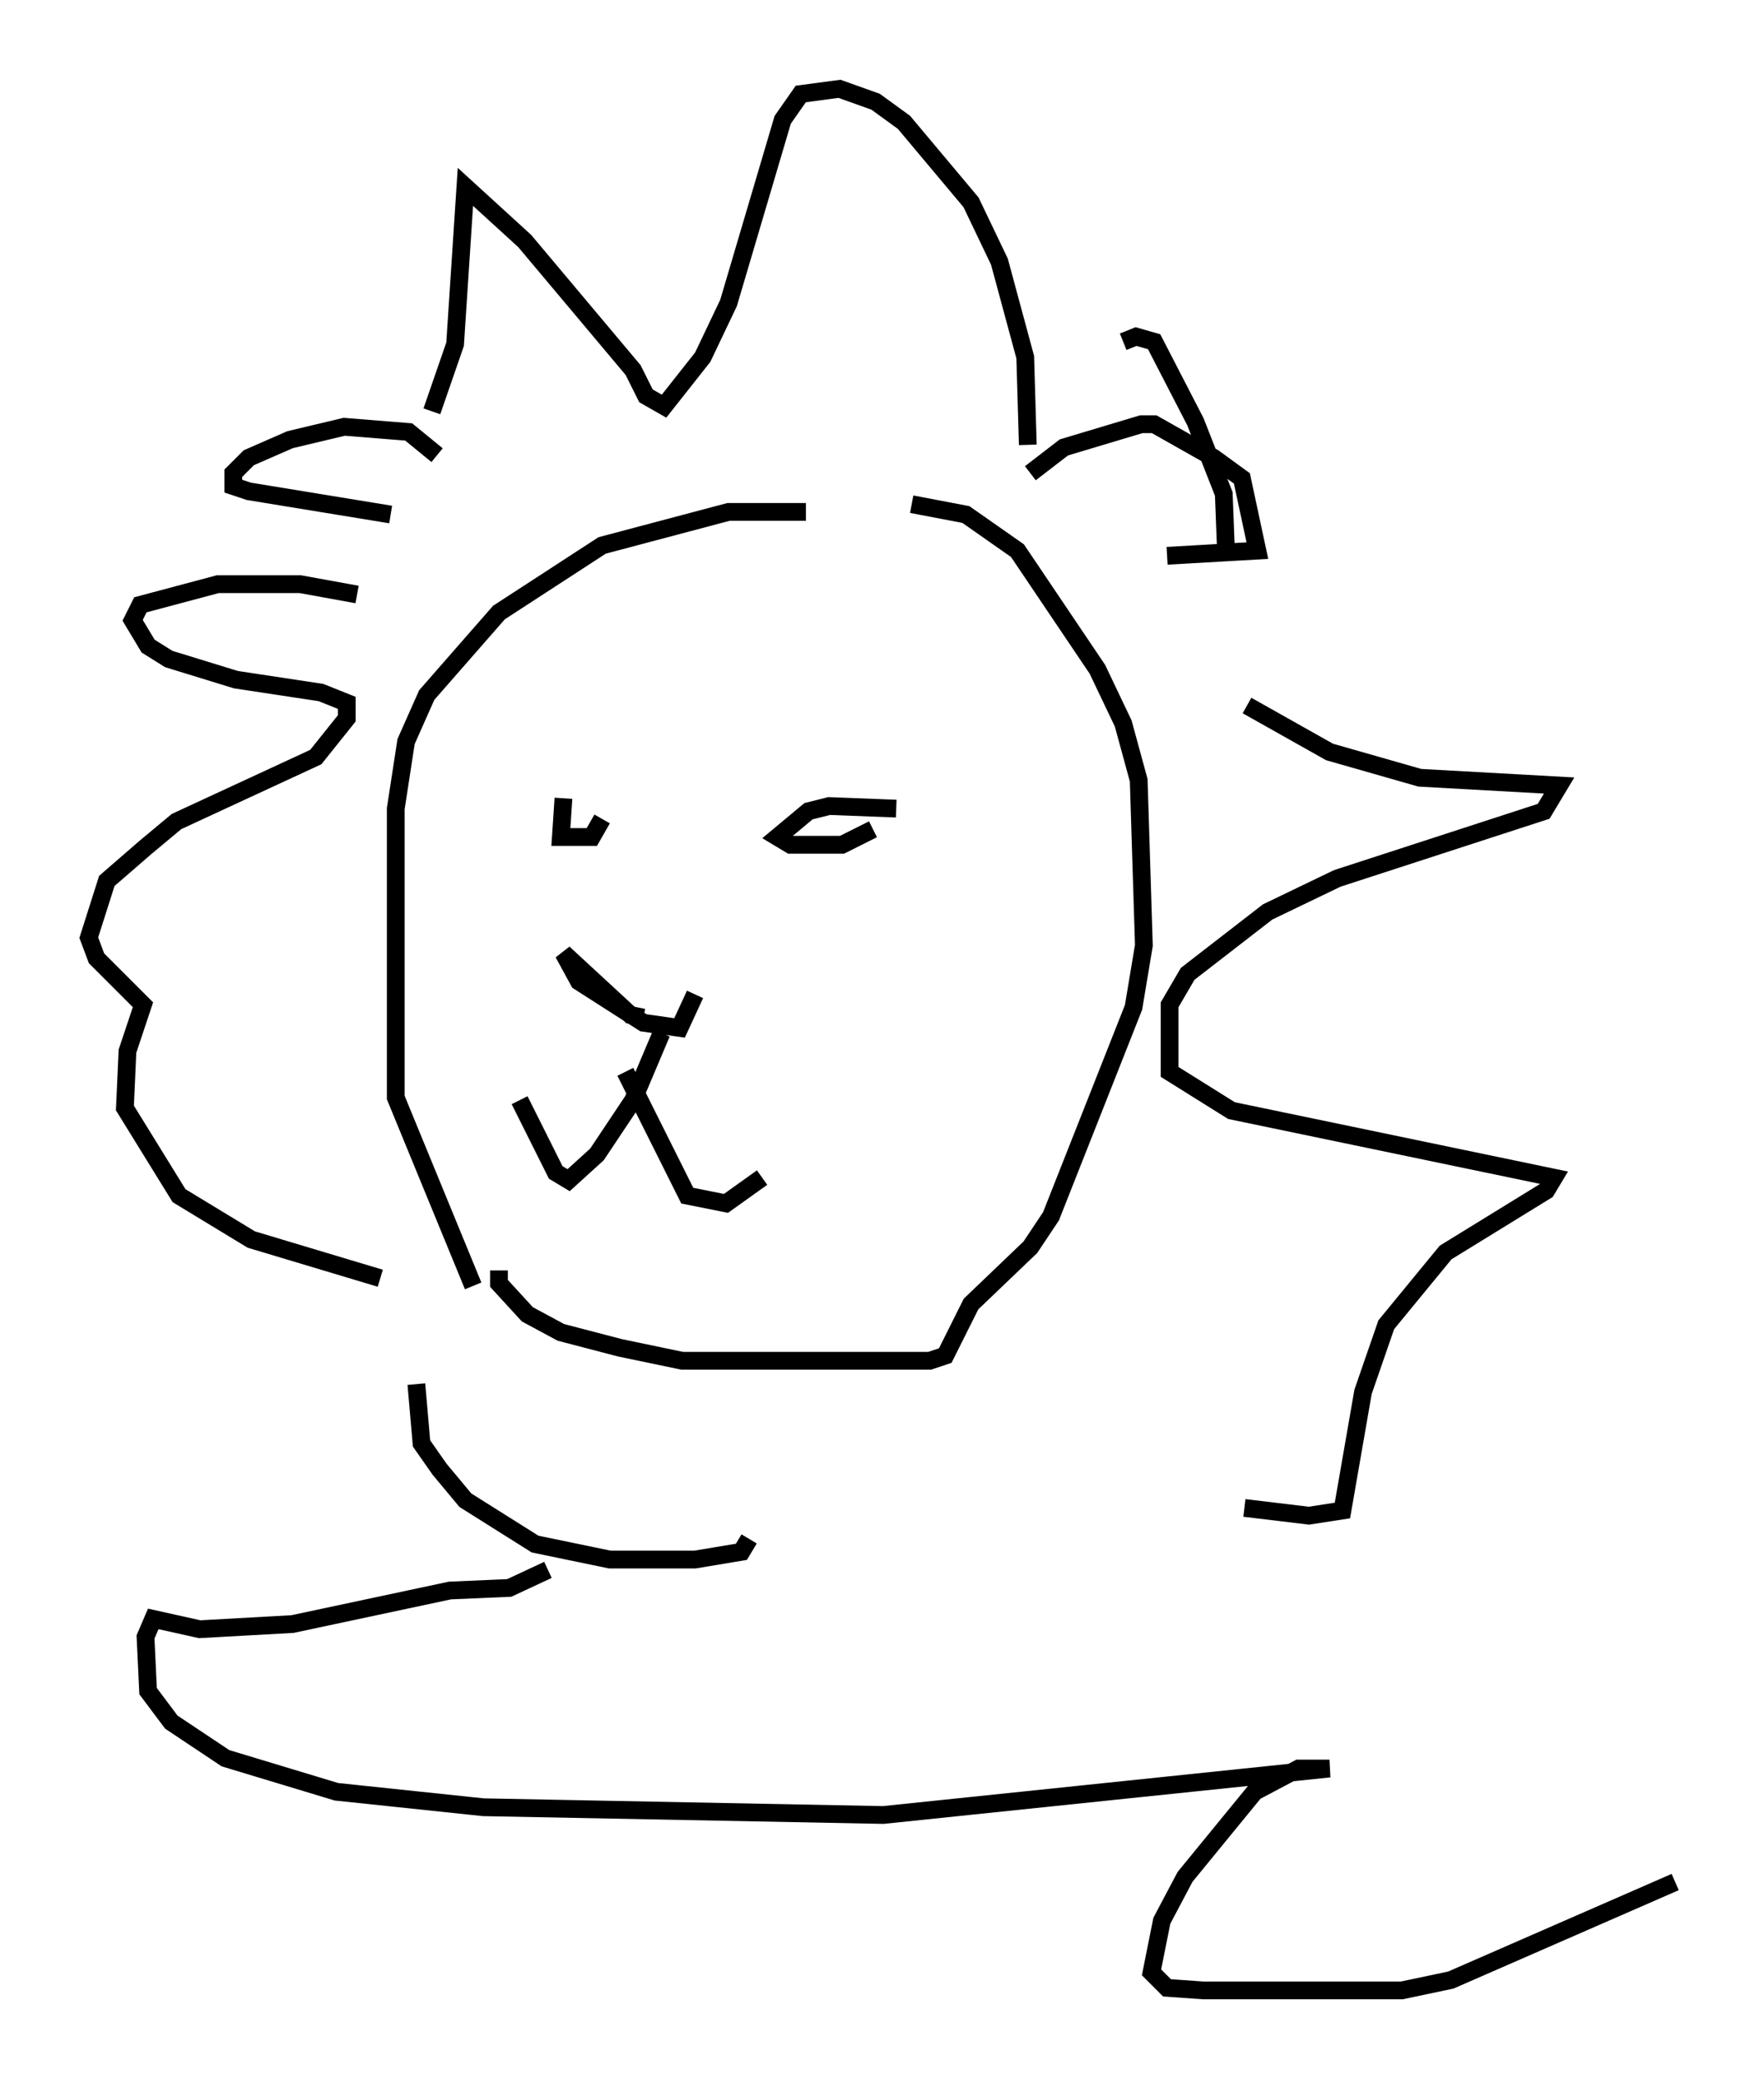 <?xml version="1.0" encoding="utf-8" ?>
<svg baseProfile="full" height="117.05" version="1.1" width="99.329" xmlns="http://www.w3.org/2000/svg" xmlns:ev="http://www.w3.org/2001/xml-events" xmlns:xlink="http://www.w3.org/1999/xlink"><defs /><rect fill="white" height="117.05" width="99.329" x="0" y="0" /><path d="M48.285, 29.547 m-2.905, -0.726 l-4.358, 0.0 -7.117, 1.888 l-5.81, 3.777 -4.067, 4.648 l-1.162, 2.615 -0.581, 3.777 l0.0, 16.268 4.358, 10.603 m5.084, -27.452 l-0.145, 2.179 1.743, 0.0 l0.581, -1.017 m16.559, -0.581 l-3.777, -0.145 -1.162, 0.291 l-1.743, 1.453 0.726, 0.436 l2.905, 0.0 1.743, -0.872 m-12.927, 10.603 l-0.726, -0.145 -3.777, -3.486 l0.872, 1.598 3.631, 2.324 l2.034, 0.291 0.872, -1.888 m-1.888, 2.179 l-1.598, 3.777 -2.034, 3.05 l-1.598, 1.453 -0.726, -0.436 l-2.034, -4.067 m5.955, -1.598 l3.486, 6.972 2.179, 0.436 l2.034, -1.453 m-14.816, 5.229 l0.0, 0.726 1.598, 1.743 l1.888, 1.017 3.341, 0.872 l3.486, 0.726 13.944, 0.0 l0.872, -0.291 1.453, -2.905 l3.341, -3.196 1.162, -1.743 l4.648, -11.765 0.581, -3.486 l-0.291, -9.296 -0.872, -3.196 l-1.453, -3.05 -4.503, -6.682 l-2.905, -2.034 -3.05, -0.581 m6.682, -1.743 l1.888, -1.453 4.358, -1.307 l0.726, 0.0 3.341, 1.888 l1.598, 1.162 0.872, 4.067 l-5.084, 0.291 m-41.106, -5.665 l-1.598, -1.307 -3.631, -0.291 l-3.05, 0.726 -2.324, 1.017 l-0.872, 0.872 0.0, 0.726 l0.872, 0.291 7.989, 1.307 m35.877, -3.922 l-0.145, -4.939 -1.453, -5.374 l-1.598, -3.341 -3.777, -4.503 l-1.598, -1.162 -2.034, -0.726 l-2.179, 0.291 -1.017, 1.453 l-3.05, 10.313 -1.453, 3.05 l-2.179, 2.76 -1.017, -0.581 l-0.726, -1.453 -6.101, -7.263 l-3.341, -3.05 -0.581, 8.86 l-1.307, 3.777 m-4.212, 10.313 l-3.196, -0.581 -4.648, 0.0 l-4.358, 1.162 -0.436, 0.872 l0.872, 1.453 1.162, 0.726 l3.777, 1.162 4.793, 0.726 l1.453, 0.581 0.0, 0.872 l-1.743, 2.179 -7.844, 3.631 l-1.743, 1.453 -2.179, 1.888 l-1.017, 3.196 0.436, 1.162 l2.615, 2.615 -0.872, 2.615 l-0.145, 3.196 3.05, 4.939 l4.067, 2.469 7.263, 2.179 m41.832, -52.726 l0.726, -0.291 1.017, 0.291 l2.324, 4.503 1.598, 4.067 l0.145, 3.777 m1.162, 8.134 l4.648, 2.615 5.084, 1.453 l7.844, 0.436 -0.872, 1.453 l-11.62, 3.777 -3.922, 1.888 l-4.503, 3.486 -1.017, 1.743 l0.0, 3.777 3.486, 2.179 l18.156, 3.777 -0.436, 0.726 l-5.665, 3.486 -3.341, 4.067 l-1.307, 3.777 -1.162, 6.682 l-1.888, 0.291 -3.631, -0.436 m-46.626, -6.972 l0.291, 3.341 1.017, 1.453 l1.453, 1.743 3.922, 2.469 l4.212, 0.872 4.793, 0.0 l2.615, -0.436 0.436, -0.726 m-11.33, 1.743 l-2.179, 1.017 -3.341, 0.145 l-8.86, 1.888 -5.229, 0.291 l-2.615, -0.581 -0.436, 1.017 l0.145, 3.05 1.307, 1.743 l3.05, 2.034 6.246, 1.888 l8.279, 0.872 22.514, 0.436 l25.128, -2.615 -1.743, 0.0 l-2.469, 1.307 -3.922, 4.793 l-1.307, 2.469 -0.581, 2.905 l0.872, 0.872 2.034, 0.145 l11.184, 0.0 2.76, -0.581 l12.637, -5.52 " fill="none" stroke="black" stroke-width="1" /></svg>